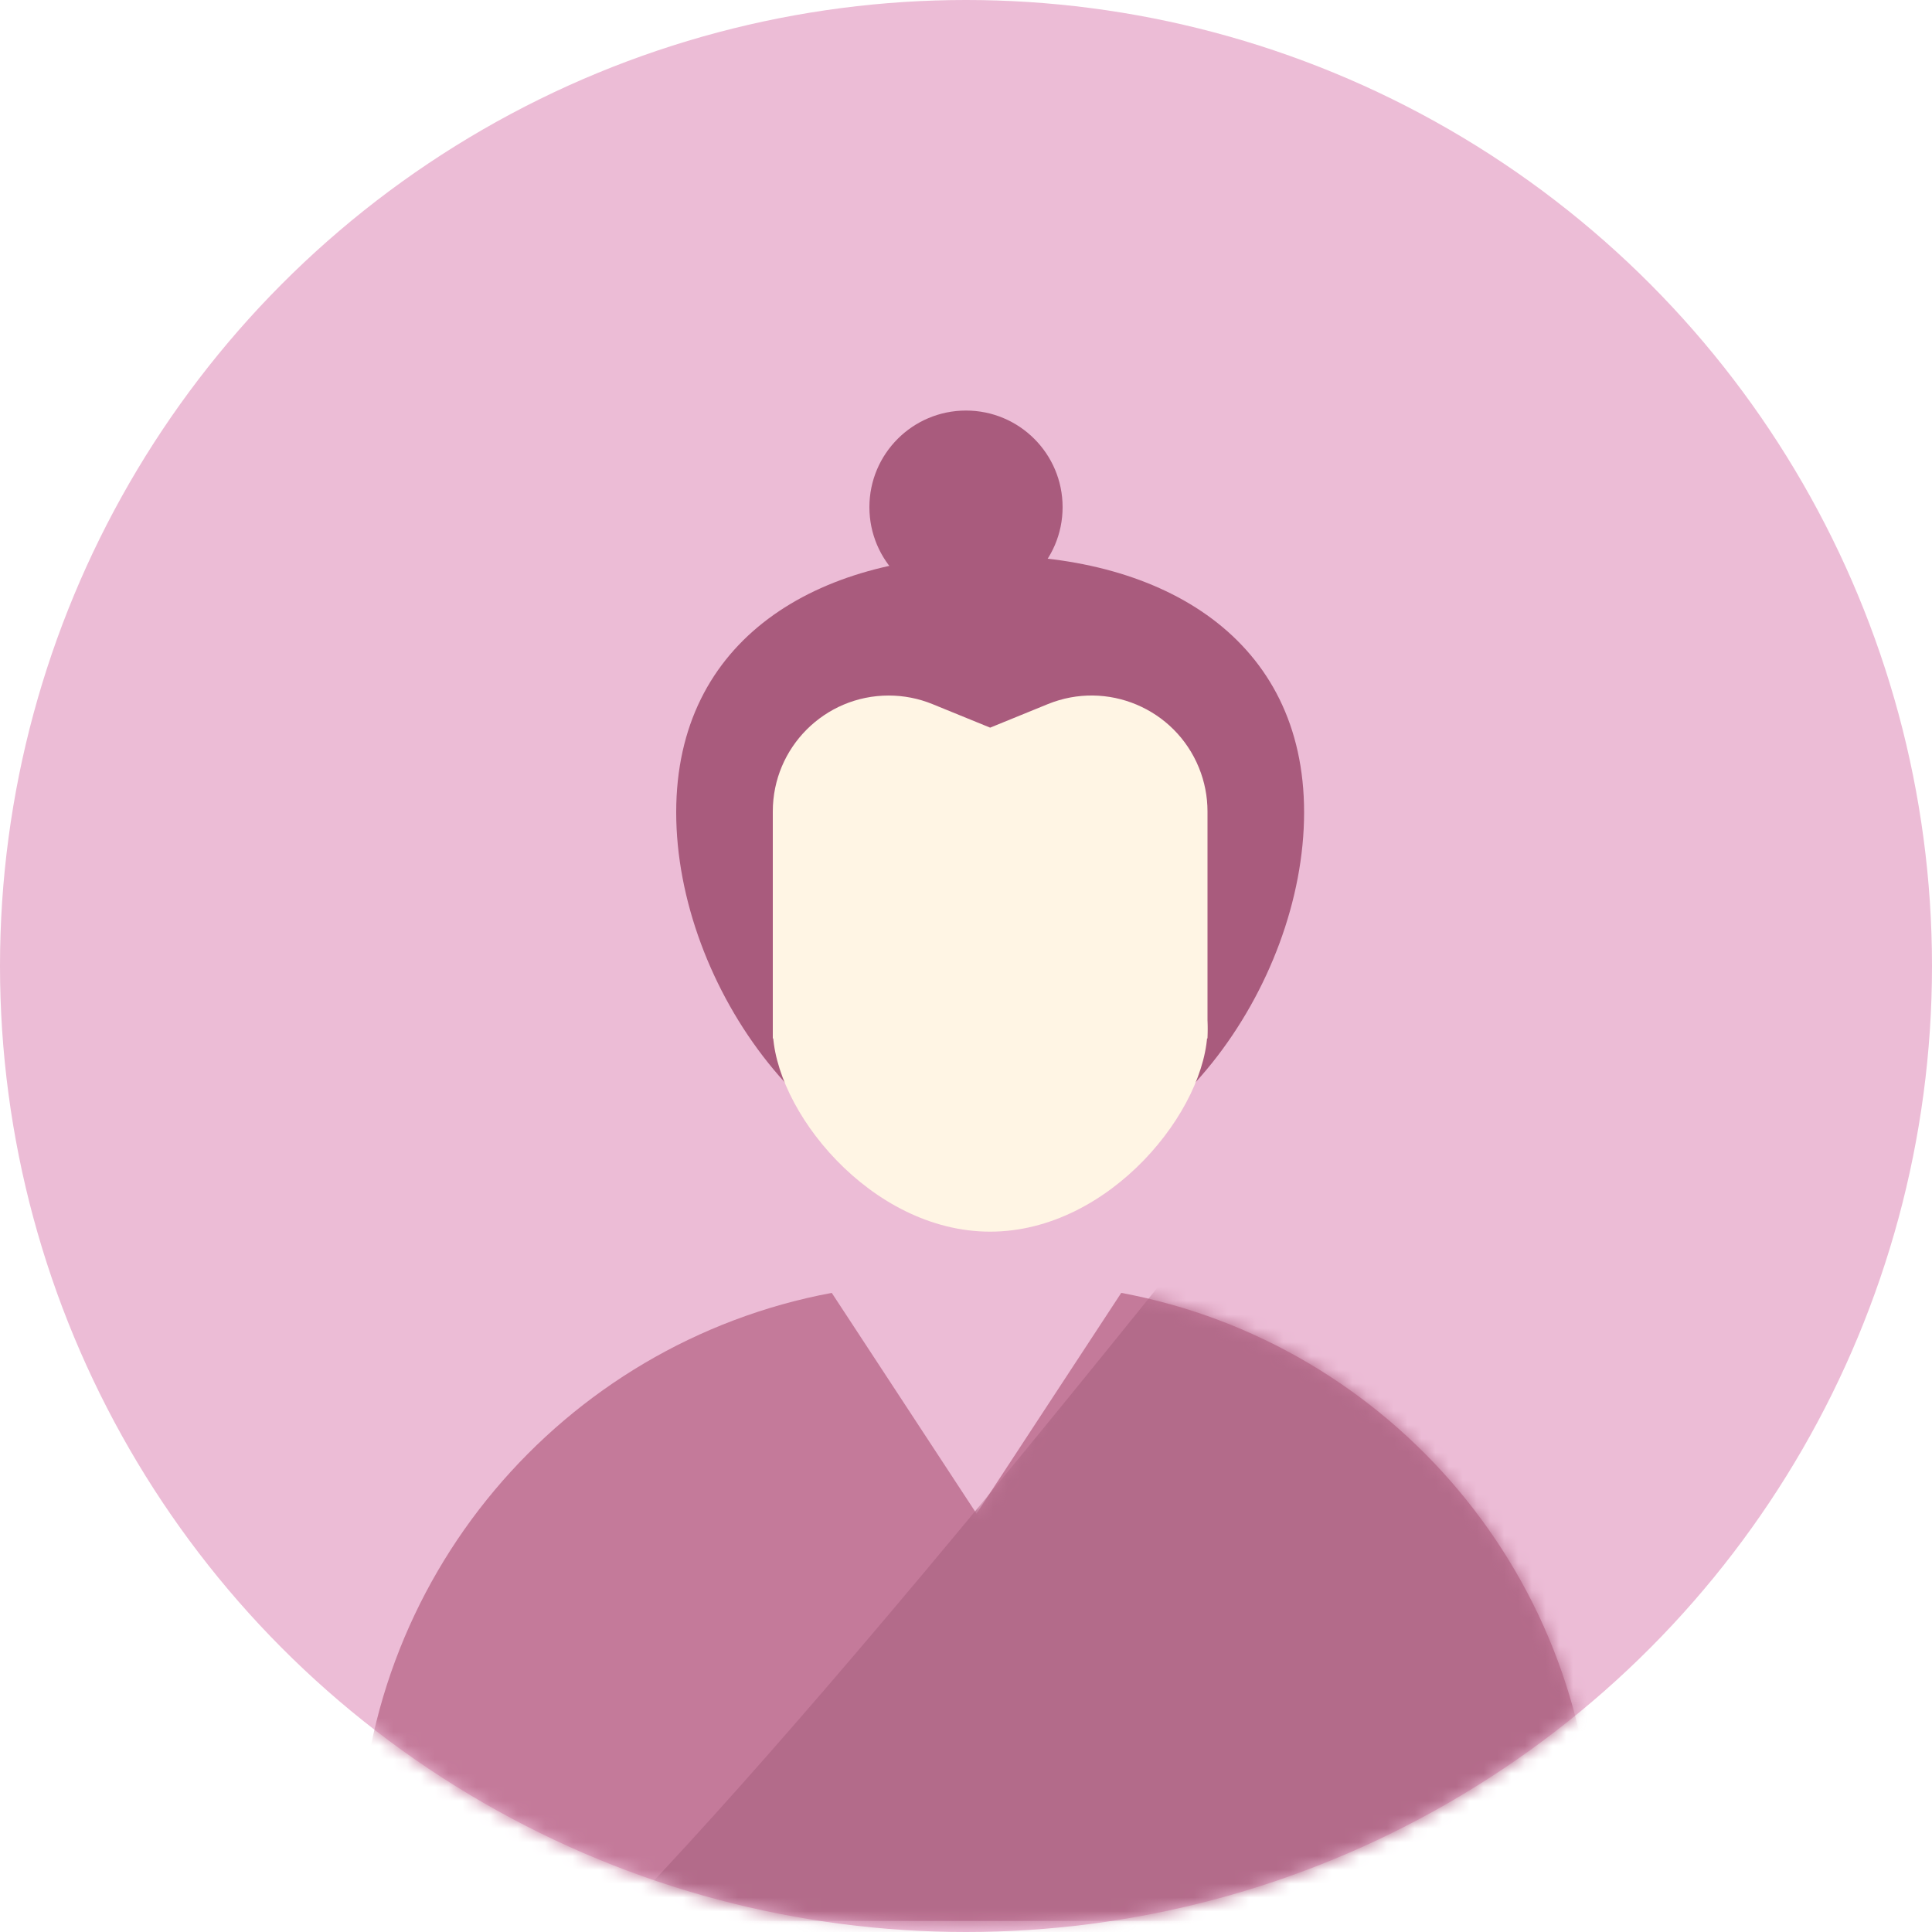 <?xml version="1.0" encoding="UTF-8"?>
<svg width="140px" height="140px" viewBox="0 0 140 140" version="1.1" xmlns="http://www.w3.org/2000/svg" xmlns:xlink="http://www.w3.org/1999/xlink">
    <!-- Generator: Sketch 52.2 (67145) - http://www.bohemiancoding.com/sketch -->
    <title>Rectangle + Rectangle 2 + Rectangle 3 + Oval + Oval Copy Mask</title>
    <desc>Created with Sketch.</desc>
    <defs>
        <circle id="path-1" cx="70" cy="70" r="70"></circle>
        <path d="M56.75,0.937 C76.244,4.573 91,21.675 91,42.224 L91,46.45 L1.522,46.45 L1.522,42.224 C1.522,21.675 16.278,4.573 35.772,0.937 L46.261,16.933 L56.75,0.937 Z" id="path-3"></path>
        <path d="M63.867,-5.057 C31.985,34.911 12.549,56.137 5.56,58.62 C-1.429,61.104 31.86,60.42 105.428,56.57 L84.37,-1.386 L63.867,-5.057 Z" id="path-5"></path>
        <filter x="-26.8%" y="-30.7%" width="128.8%" height="133.8%" filterUnits="objectBoundingBox" id="filter-6">
            <feMorphology radius="14" operator="erode" in="SourceAlpha" result="shadowSpreadOuter1"></feMorphology>
            <feOffset dx="0" dy="7" in="shadowSpreadOuter1" result="shadowOffsetOuter1"></feOffset>
            <feGaussianBlur stdDeviation="12.5" in="shadowOffsetOuter1" result="shadowBlurOuter1"></feGaussianBlur>
            <feColorMatrix values="0 0 0 0 0.404   0 0 0 0 0.442   0 0 0 0 0.275  0 0 0 1 0" type="matrix" in="shadowBlurOuter1"></feColorMatrix>
        </filter>
    </defs>
    <g id="Page-1" stroke="none" stroke-width="1" fill="none" fill-rule="evenodd">
        <g id="个人中心" transform="translate(-305, -153)">
            <g id="Rectangle-+-Rectangle-2-+-Rectangle-3-+-Oval-+-Oval-Copy-Mask" transform="translate(305, 153)">
                <mask id="mask-2" fill="white">
                    <use xlink:href="#path-1"></use>
                </mask>
                <use id="Mask" fill="#ECBCD6" xlink:href="#path-1"></use>
                <g id="Group-Copy" mask="url(#mask-2)">
                    <g transform="translate(24.5, 29.75)">
                        <circle id="Oval" fill="#A95B7D" cx="45.5" cy="7" r="7"></circle>
                        <path d="M47.25,56 C59.814,56 70,41.678 70,29.114 C70,16.549 59.814,10.5 47.25,10.5 C34.686,10.5 24.5,16.549 24.5,29.114 C24.5,41.678 34.686,56 47.25,56 Z" id="Oval-10" fill="#A95B7D"></path>
                        <path d="M43.074,21.274 L47.25,22.978 L51.426,21.274 C55.722,19.521 60.625,21.582 62.377,25.877 C62.789,26.885 63,27.963 63,29.051 L63,45.5 L31.5,45.5 L31.5,29.051 C31.5,24.412 35.261,20.651 39.9,20.651 C40.988,20.651 42.066,20.862 43.074,21.274 Z" id="Rectangle-20" fill="#FFF5E4"></path>
                        <path d="M47.25,59.5 C55.948,59.5 63,50.599 63,44.8 C63,39.001 55.948,38.5 47.25,38.5 C38.552,38.5 31.5,39.001 31.5,44.8 C31.5,50.599 38.552,59.5 47.25,59.5 Z" id="Oval-13" fill="#FFF5E4"></path>
                        <g id="Path-3" stroke-width="1" fill="none" transform="translate(0, 63)">
                            <mask id="mask-4" fill="white">
                                <use xlink:href="#path-3"></use>
                            </mask>
                            <use id="Mask" fill="#C47A9A" xlink:href="#path-3"></use>
                            <g mask="url(#mask-4)">
                                <use fill="black" fill-opacity="1" filter="url(#filter-6)" xlink:href="#path-5"></use>
                                <use fill="#B36B8A" fill-rule="evenodd" xlink:href="#path-5"></use>
                            </g>
                        </g>
                    </g>
                </g>
            </g>
        </g>
    </g>
</svg>